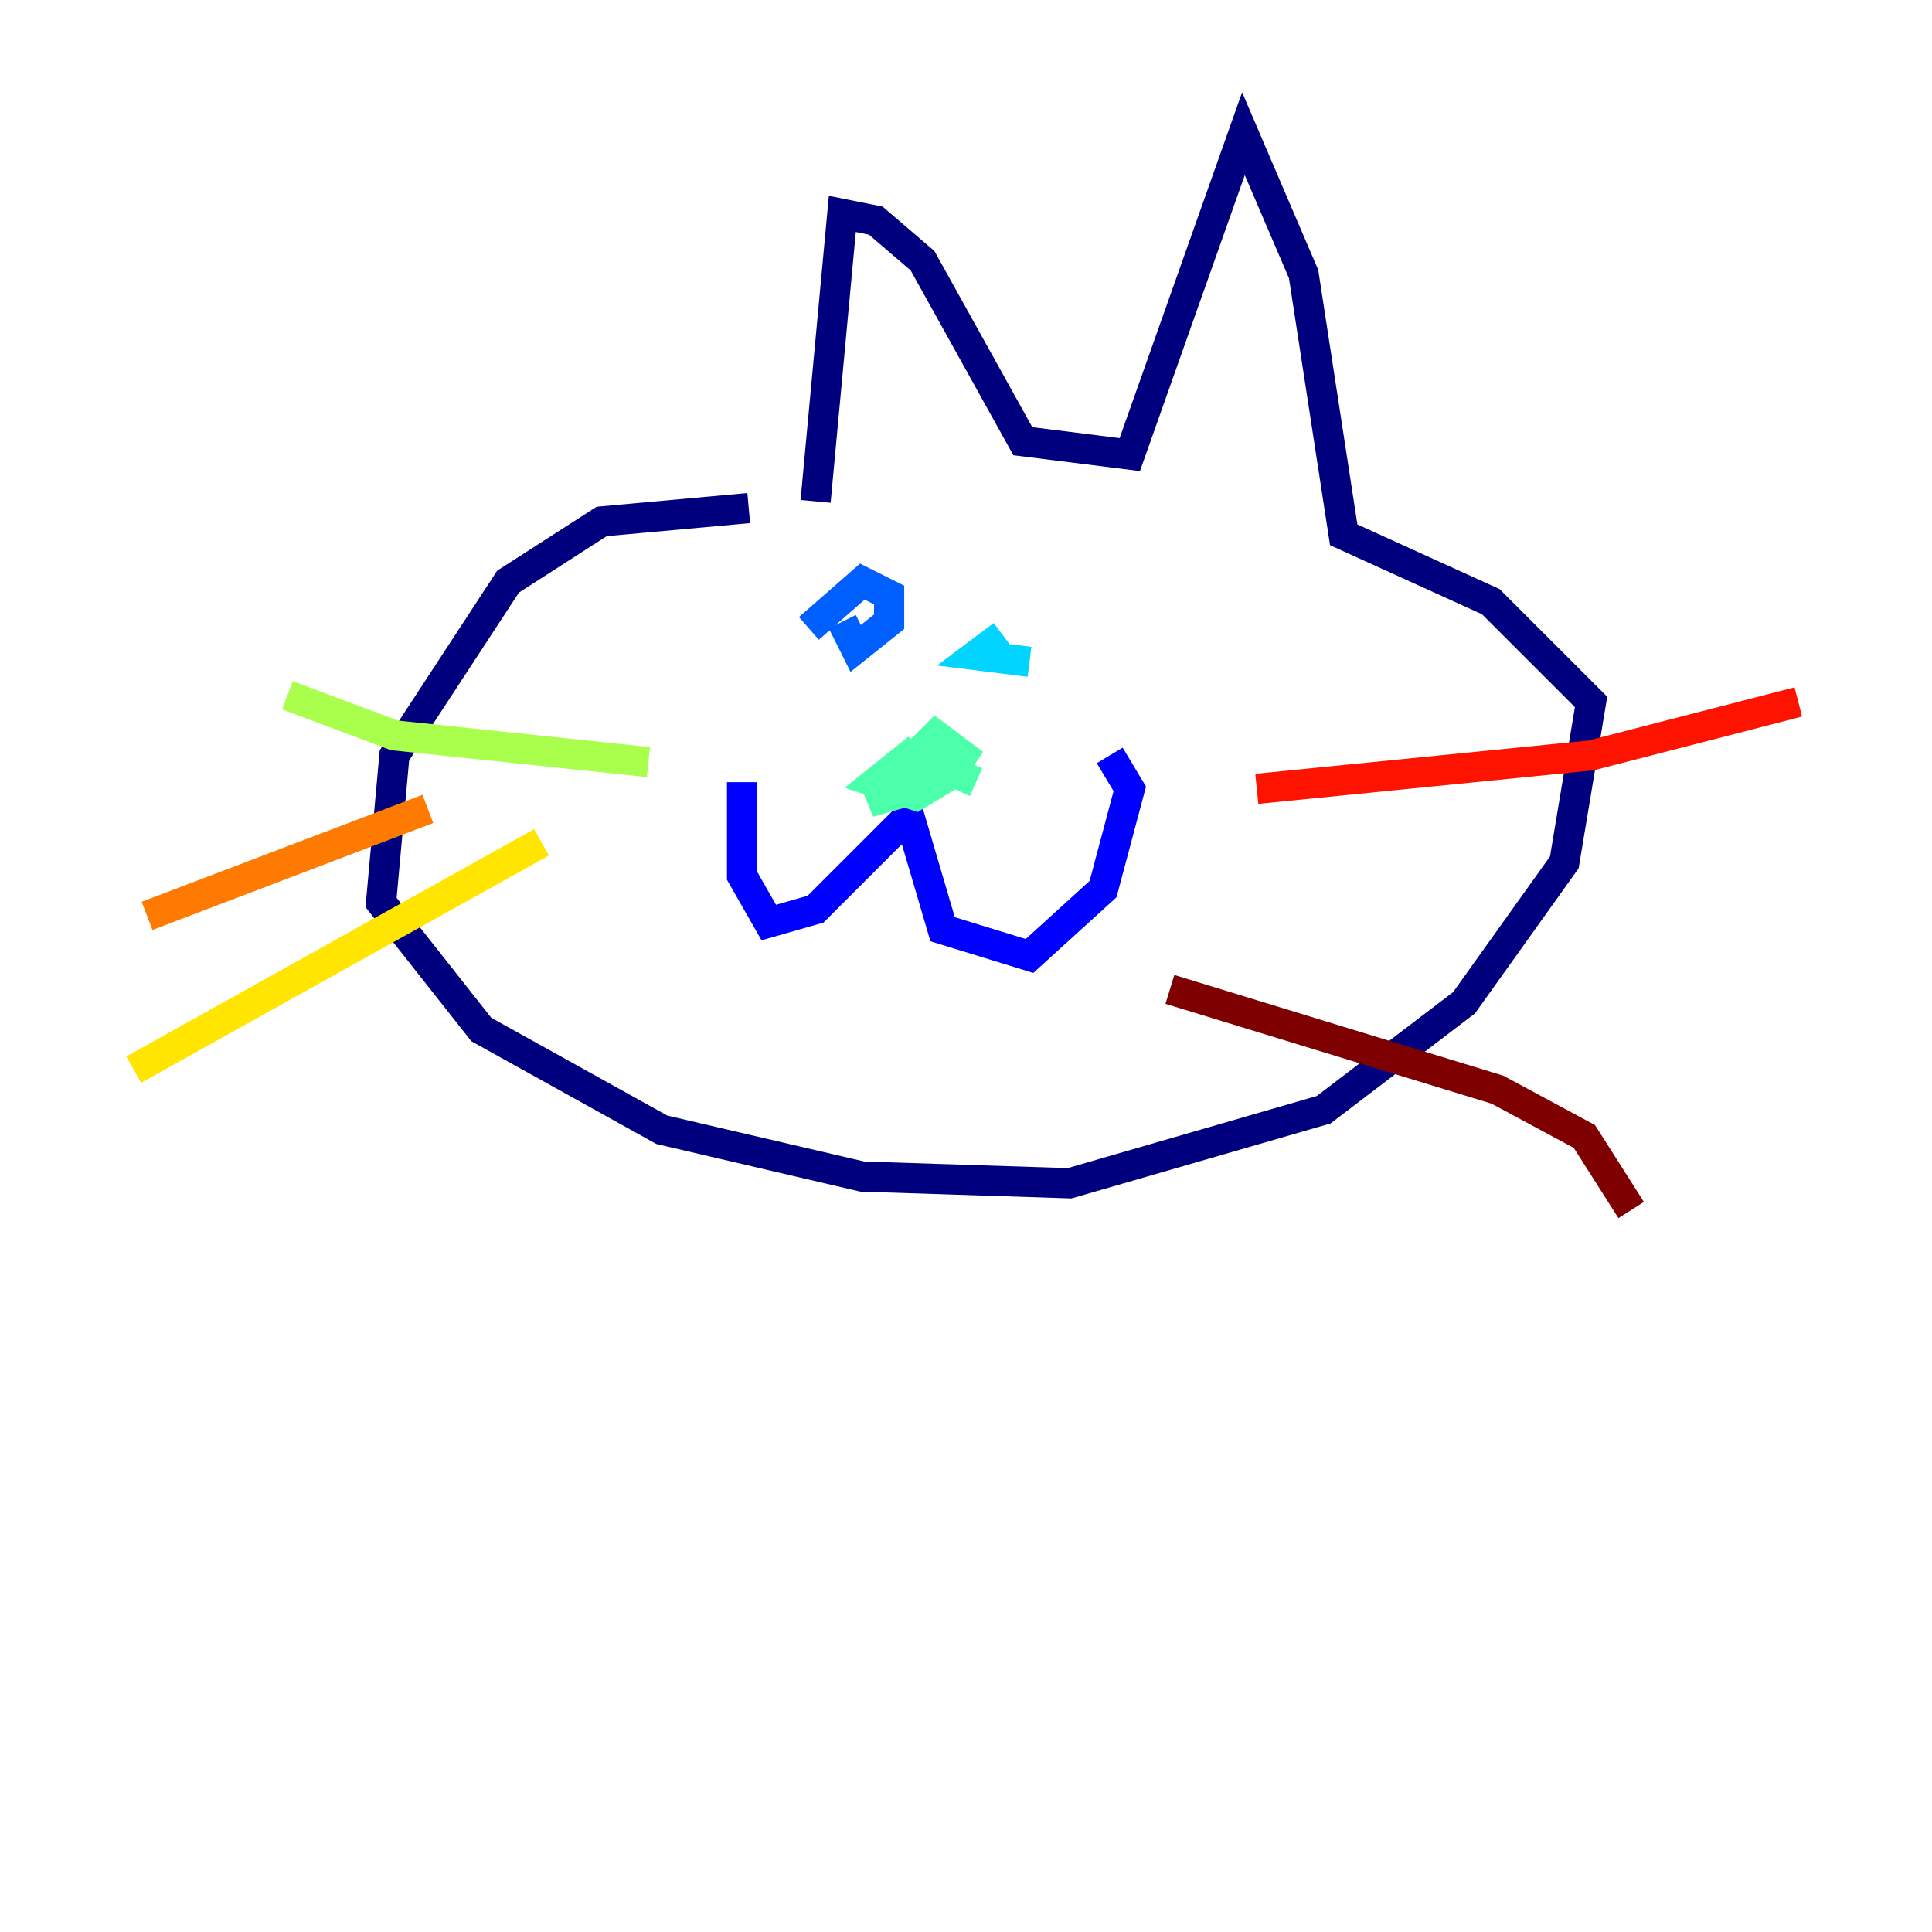 <?xml version="1.0" encoding="utf-8" ?>
<svg baseProfile="tiny" height="128" version="1.2" viewBox="0,0,128,128" width="128" xmlns="http://www.w3.org/2000/svg" xmlns:ev="http://www.w3.org/2001/xml-events" xmlns:xlink="http://www.w3.org/1999/xlink"><defs /><polyline fill="none" points="49.605,33.661 39.862,34.547 33.661,38.533 26.131,50.048 25.246,59.792 31.889,68.208 43.848,74.851 57.135,77.952 70.865,78.394 87.695,73.522 96.996,66.436 103.64,57.135 105.412,46.505 98.768,39.862 89.024,35.432 86.367,18.159 82.381,8.858 74.851,30.118 67.765,29.232 61.121,17.273 58.021,14.616 55.806,14.173 54.035,33.218" stroke="#00007f" stroke-width="2" /><polyline fill="none" points="49.163,51.82 49.163,58.021 50.934,61.121 54.035,60.235 60.235,54.035 62.45,61.564 68.208,63.336 73.08,58.907 74.851,52.263 73.522,50.048" stroke="#0000fe" stroke-width="2" /><polyline fill="none" points="55.806,41.19 56.692,42.962 58.907,41.19 58.907,39.419 57.135,38.533 53.592,41.633" stroke="#0060ff" stroke-width="2" /><polyline fill="none" points="68.208,43.848 64.664,43.405 66.436,42.076" stroke="#00d4ff" stroke-width="2" /><polyline fill="none" points="60.678,52.263 57.578,53.149 61.564,50.934 60.235,50.048 58.021,51.82 60.678,52.706 62.893,51.377 63.779,50.048 62.007,48.72 60.678,50.048 64.664,51.82" stroke="#4cffaa" stroke-width="2" /><polyline fill="none" points="42.962,50.491 26.131,48.72 19.045,46.062" stroke="#aaff4c" stroke-width="2" /><polyline fill="none" points="35.875,55.806 8.858,70.865" stroke="#ffe500" stroke-width="2" /><polyline fill="none" points="28.346,53.592 9.744,60.678" stroke="#ff7a00" stroke-width="2" /><polyline fill="none" points="83.266,52.263 105.412,50.048 119.142,46.505" stroke="#fe1200" stroke-width="2" /><polyline fill="none" points="77.509,65.55 99.211,72.194 104.969,75.294 108.069,80.166" stroke="#7f0000" stroke-width="2" /></svg>